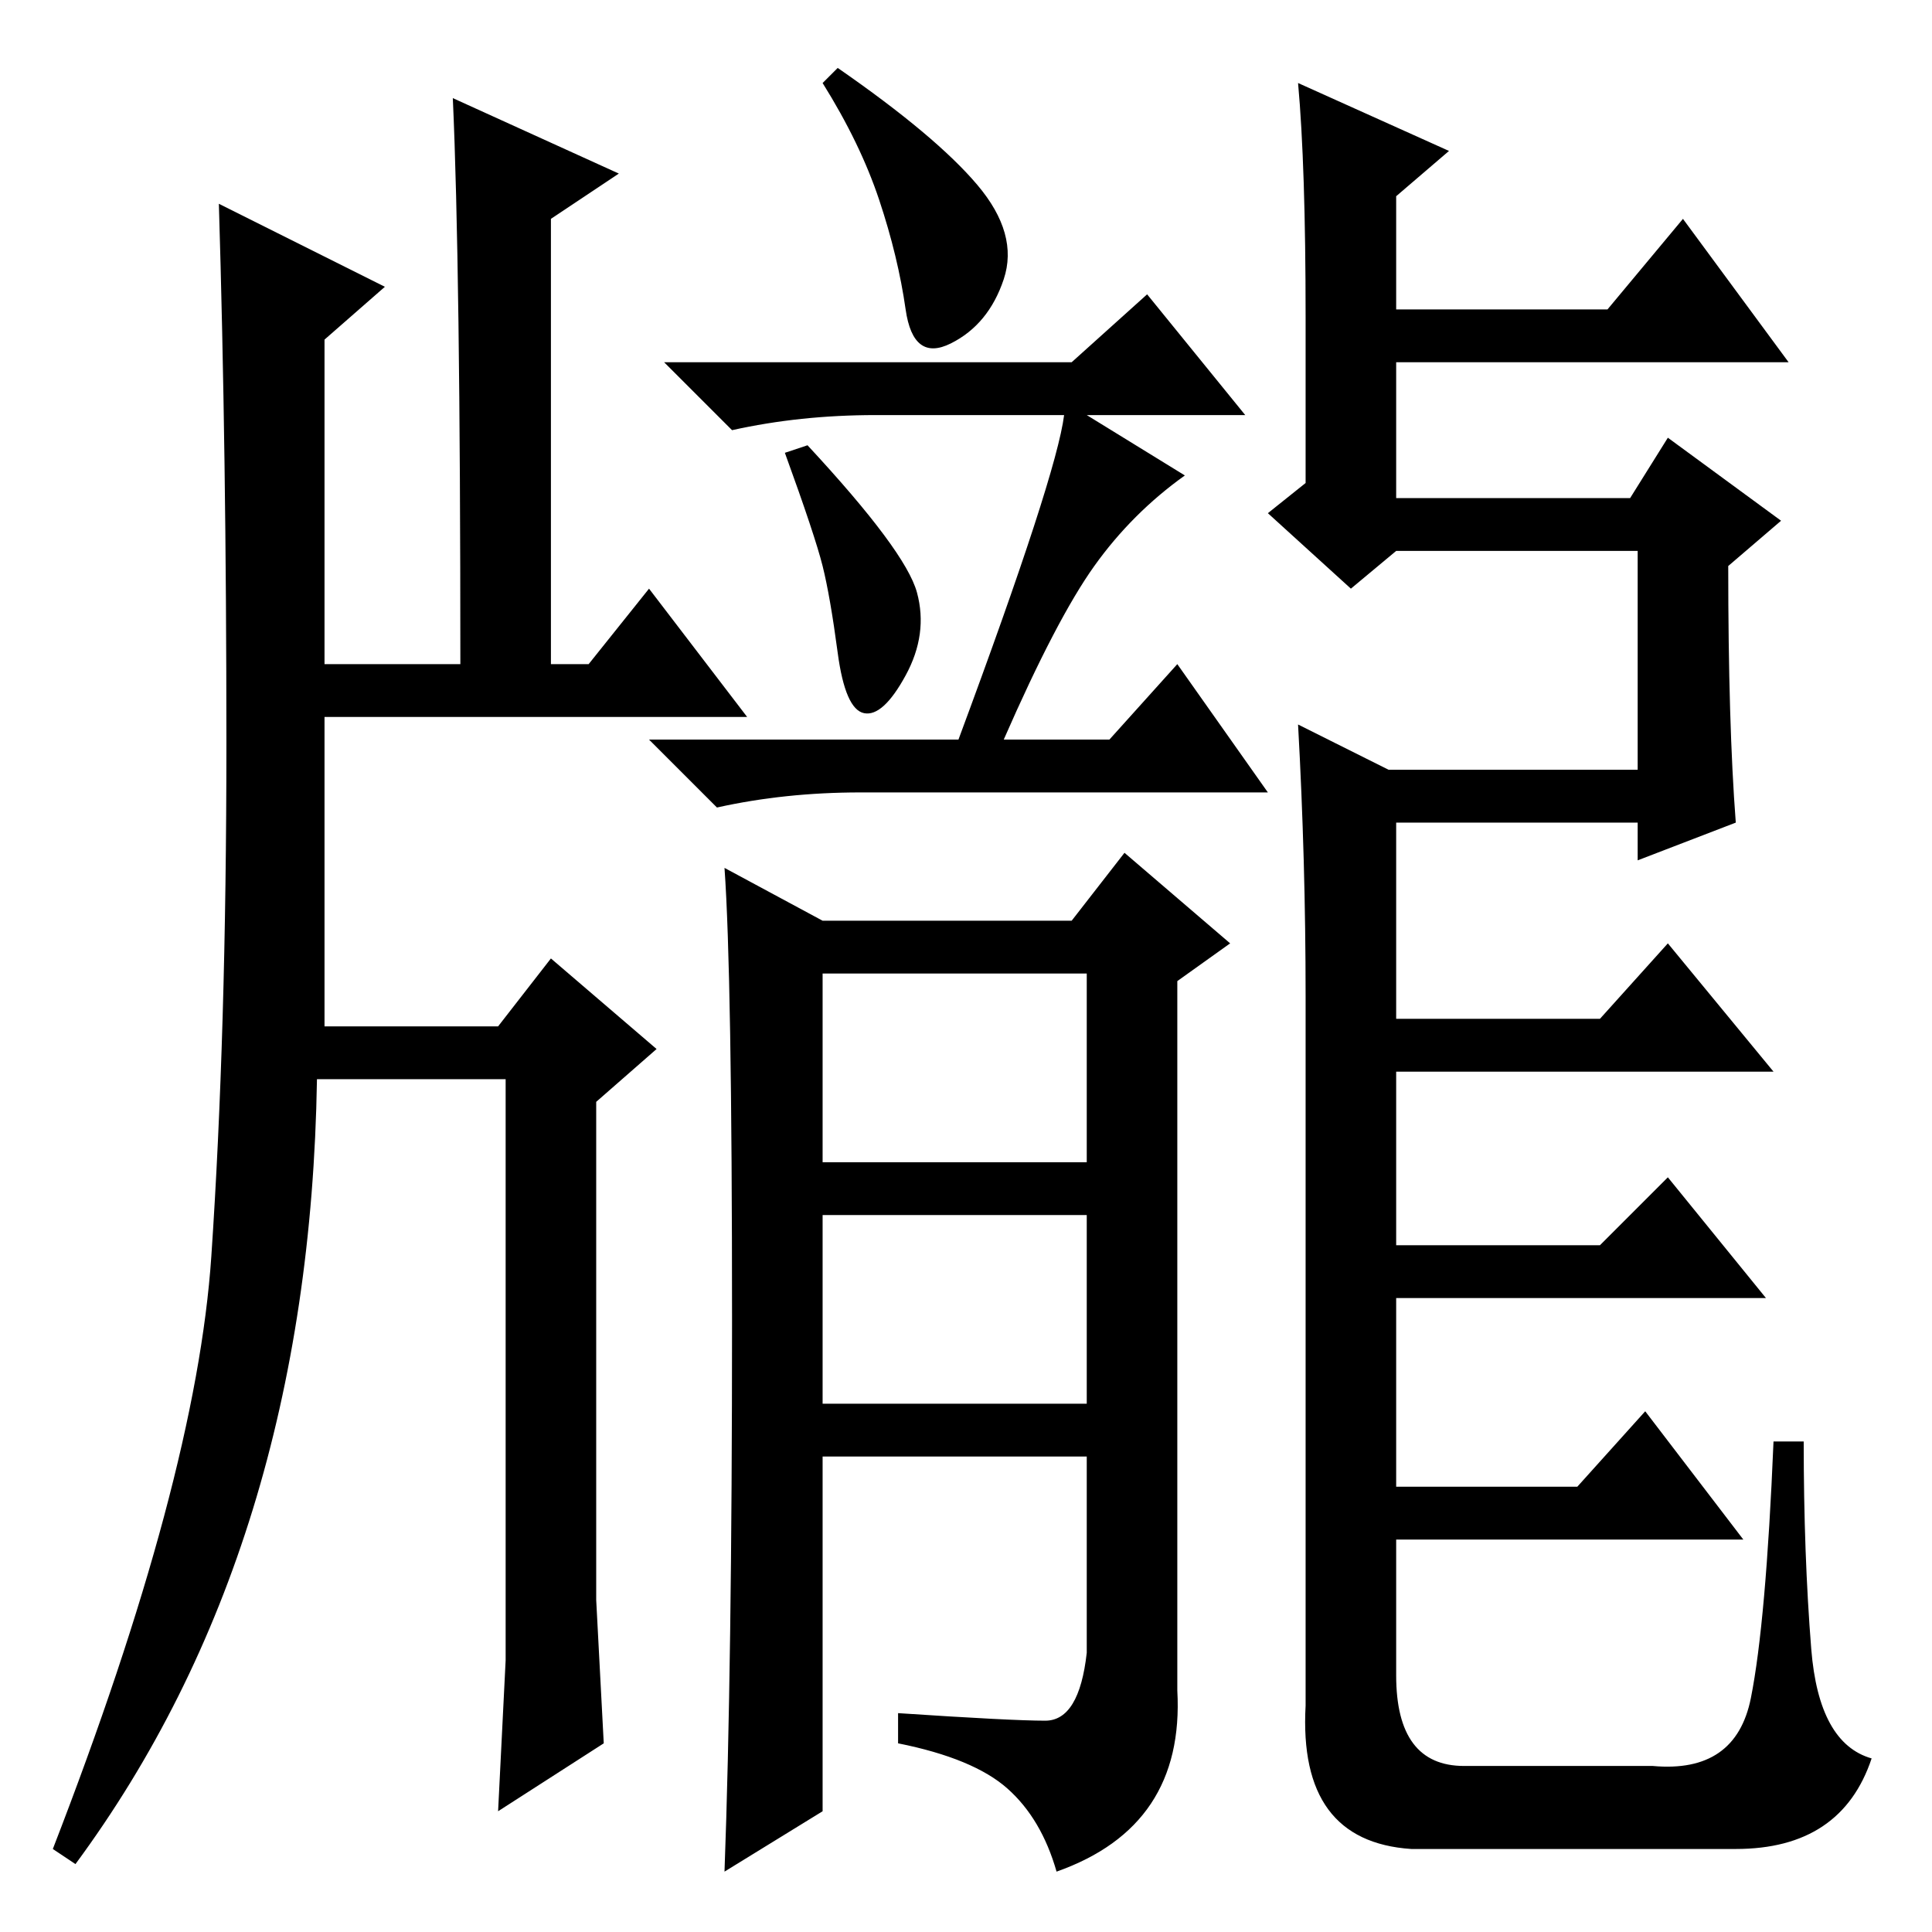 <?xml version="1.0" standalone="no"?>
<!DOCTYPE svg PUBLIC "-//W3C//DTD SVG 1.1//EN" "http://www.w3.org/Graphics/SVG/1.1/DTD/svg11.dtd" >
<svg xmlns="http://www.w3.org/2000/svg" xmlns:xlink="http://www.w3.org/1999/xlink" version="1.1" viewBox="0 -36 256 256">
  <g transform="matrix(1 0 0 -1 0 220)">
   <path fill="currentColor"
d="M28 89.5q2 29.5 2 68t-1 71.5l22 -11l-8 -7v-43h18q0 53 -1 75l22 -10l-9 -6v-59h5l8 10l13 -17h-56v-41h23l7 9l14 -12l-8 -7v-66l1 -19l-14 -9l1 20v77h-25q-1 -62 -32 -104l-3 2q19 49 21 78.5zM111 247q13 -9 18.5 -15.5t3.5 -12.5t-7 -8.5t-6 4.5t-3.5 14.5
t-7.5 15.5zM142 208l10 9l13 -16h-21l13 -8q-7 -5 -12 -12t-12 -23h14l9 10l12 -17h-54q-10 0 -19 -2l-9 9h41q13 35 14 43h-25q-10 0 -19 -2l-9 9h54zM107 197q13 -14 14.5 -19.5t-1.5 -11t-5.5 -5t-3.5 8t-2 11.5t-5 15zM97 81q0 46 -1 60l13 -7h33l7 9l14 -12l-7 -5v-94
q1 -18 -16 -24q-2 7 -6.5 11t-14.5 6v4q15 -1 19.5 -1t5.5 9v26h-35v-47l-13 -8q1 27 1 73zM109 102h35v25h-35v-25zM172 245l20 -9l-7 -6v-15h28l10 12l14 -19h-52v-18h31l5 8l15 -11l-7 -6q0 -21 1 -34l-13 -5v5h-32v-26h27l9 10l14 -17h-50v-23h27l9 9l13 -16h-49v-25h24
l9 10l13 -17h-46v-18q0 -12 9 -12h25q11 -1 13 9t3 34h4q0 -15 1 -27.5t8 -14.5q-4 -12 -18 -12h-43q-15 1 -14 19v94q0 18 -1 36l12 -6h33v29h-32l-6 -5l-11 10l5 4v22q0 20 -1 31zM109 70h35v25h-35v-25z" />
  </g>

</svg>
